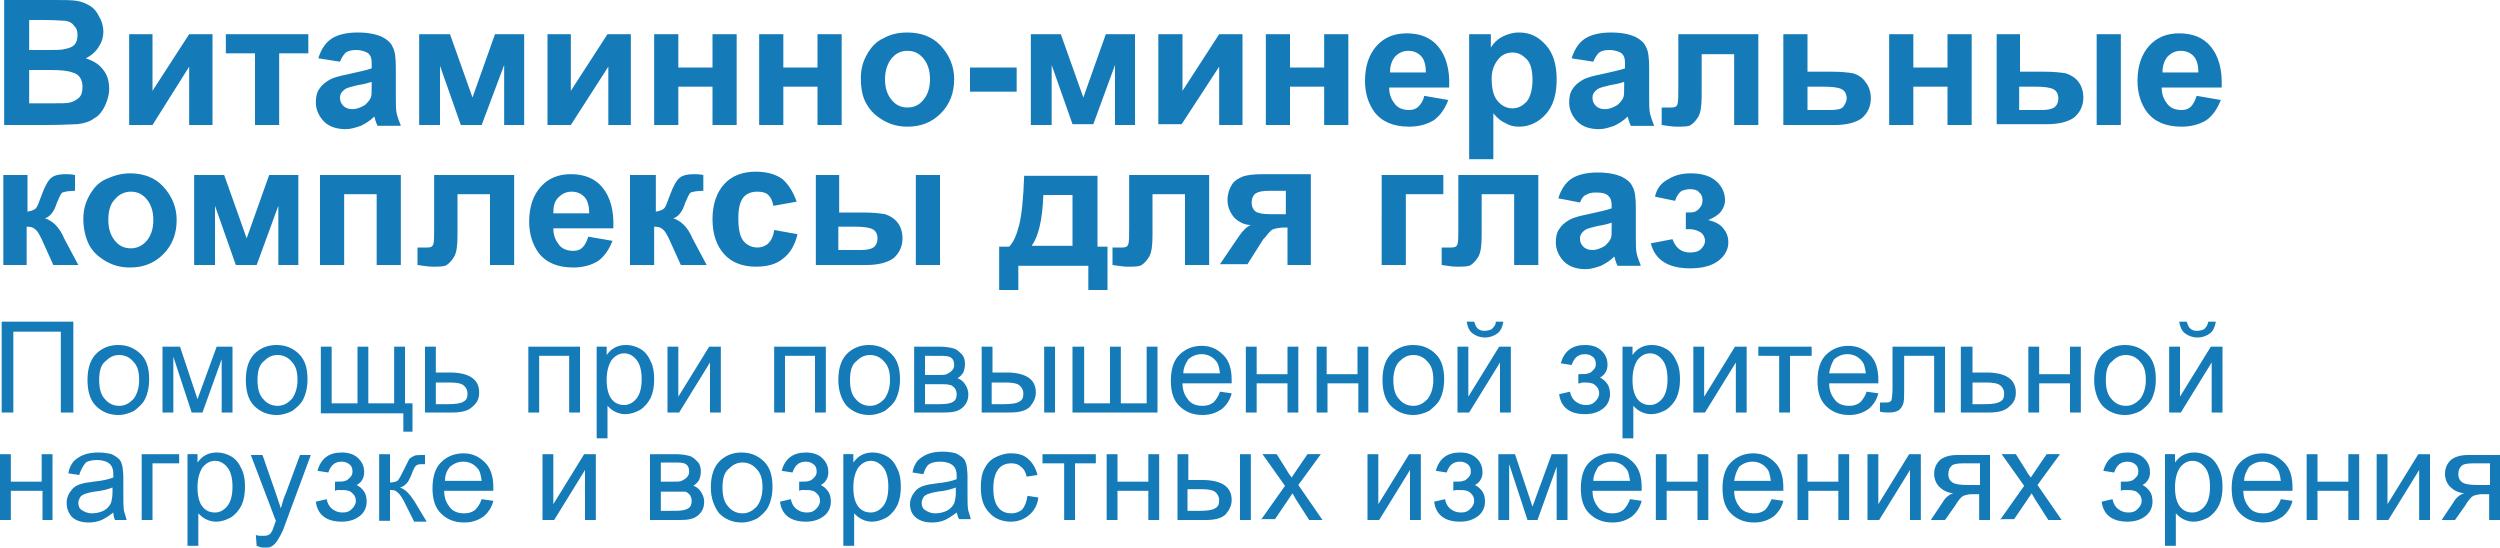 <svg version="1.1" id="Layer_1" xmlns="http://www.w3.org/2000/svg" x="0" y="0" viewBox="0 0 300 65.7" style="enable-background:new 0 0 300 65.7" xml:space="preserve"><style>.st0{fill:#147bb8}</style><path class="st0" d="M.5 0h6c1.2 0 2.1 0 2.7.1.6.1 1.1.3 1.6.6s.8.7 1.1 1.3c.3.5.5 1.1.5 1.8s-.2 1.3-.6 1.9c-.4.6-.9 1-1.5 1.3.9.3 1.6.7 2.1 1.4.5.6.7 1.4.7 2.3 0 .7-.2 1.3-.5 2-.3.6-.7 1.2-1.3 1.5-.5.4-1.2.6-2 .7-.5 0-1.8.1-3.7.1H.5V0zm3 2.5V6h2c1.2 0 1.9 0 2.2-.1.5-.1.9-.2 1.2-.5.3-.3.4-.7.4-1.2s-.1-.8-.4-1.1c-.2-.3-.5-.5-1-.6-.3 0-1.2-.1-2.6-.1H3.5zm0 5.9v4h2.8c1.1 0 1.8 0 2.1-.1.4-.1.8-.3 1.1-.6s.4-.7.4-1.3c0-.4-.1-.8-.3-1.1-.2-.3-.5-.5-.9-.6-.5-.2-1.3-.3-2.7-.3H3.5zM15.5 4.1h2.8v6.8l4.4-6.8h2.8V15h-2.8V8l-4.4 7h-2.8V4.1zM27.2 4.1H37v2.3h-3.5V15h-2.9V6.4h-3.5V4.1zM40.8 7.4 38.2 7c.3-1 .8-1.8 1.5-2.3.7-.5 1.8-.8 3.2-.8 1.3 0 2.2.2 2.9.5.6.3 1.1.7 1.3 1.2.3.5.4 1.3.4 2.6v3.3c0 1 0 1.7.1 2.1.1.5.3.9.5 1.5h-2.8c-.1-.2-.2-.5-.3-.8 0-.2-.1-.3-.1-.3-.5.5-1 .8-1.6 1.1-.6.2-1.2.4-1.8.4-1.1 0-2-.3-2.6-.9-.6-.6-1-1.4-1-2.3 0-.6.1-1.2.4-1.6.3-.5.7-.8 1.2-1.1.5-.3 1.3-.5 2.3-.7 1.3-.3 2.3-.5 2.8-.7v-.6c0-.6-.1-.9-.4-1.2-.3-.2-.8-.4-1.5-.4-.5 0-.9.1-1.2.3-.3.3-.5.6-.7 1.1zm3.9 2.4c-.4.1-.9.3-1.7.4-.8.2-1.3.3-1.6.5-.4.3-.6.6-.6 1s.1.7.4 1c.3.3.7.4 1.1.4.5 0 1-.2 1.5-.5.3-.3.6-.6.7-.9.1-.2.1-.7.1-1.4v-.5zM50.4 4.1H54l2.7 7.6 2.7-7.6h3.5V15h-2.4V7.8L57.8 15h-2.5l-2.5-7.1V15h-2.5V4.1zM65.7 4.1h2.8v6.8l4.4-6.8h2.8V15H73V8l-4.5 7h-2.8V4.1zM78.5 4.1h2.9v4h4.1v-4h2.9V15h-2.9v-4.6h-4.1V15h-2.9V4.1zM91.2 4.1H94v4h4.1v-4h2.9V15h-2.9v-4.6H94V15h-2.9V4.1zM103.3 9.4c0-1 .2-1.9.7-2.8.5-.9 1.1-1.6 2-2 .9-.5 1.8-.7 2.9-.7 1.6 0 3 .5 4 1.6s1.6 2.4 1.6 4-.5 3-1.6 4.1c-1.1 1.1-2.4 1.6-4 1.6-1 0-1.9-.2-2.8-.7s-1.6-1.1-2.1-2c-.5-.8-.7-1.9-.7-3.1zm2.9.1c0 1.1.3 1.9.8 2.5.5.6 1.1.9 1.9.9s1.4-.3 1.9-.9c.5-.6.8-1.4.8-2.5s-.3-1.9-.8-2.5c-.5-.6-1.1-.9-1.9-.9s-1.4.3-1.9.9-.8 1.5-.8 2.5zM116.4 11V8.1h5.6V11h-5.6zM123.7 4.1h3.6l2.7 7.6 2.7-7.6h3.5V15h-2.4V7.8l-2.6 7.1h-2.5l-2.5-7.1V15h-2.5V4.1zM139.1 4.1h2.8v6.8l4.4-6.8h2.8V15h-2.8V8l-4.5 6.9H139V4.1zM151.9 4.1h2.9v4h4.1v-4h2.9V15h-2.9v-4.6h-4.1V15h-2.9V4.1zM170.9 11.5l2.9.5c-.4 1-.9 1.8-1.7 2.4-.8.5-1.8.8-3 .8-1.9 0-3.3-.6-4.2-1.8-.7-1-1.1-2.2-1.1-3.7 0-1.8.5-3.2 1.4-4.2.9-1 2.1-1.5 3.6-1.5 1.6 0 2.9.5 3.8 1.6.9 1.1 1.4 2.7 1.3 4.9h-7.2c0 .9.3 1.5.7 2 .4.5 1 .7 1.7.7.4 0 .8-.1 1.1-.4s.6-.7.7-1.3zm.2-2.9c0-.8-.2-1.5-.6-1.9-.4-.4-.9-.6-1.5-.6s-1.1.2-1.6.7c-.4.5-.6 1.1-.6 1.9h4.3zM176.2 4.1h2.7v1.6c.3-.5.8-1 1.4-1.3.6-.3 1.2-.5 2-.5 1.3 0 2.3.5 3.2 1.5.9 1 1.3 2.4 1.3 4.1 0 1.8-.4 3.2-1.3 4.2s-2 1.5-3.2 1.5c-.6 0-1.1-.1-1.6-.4-.5-.2-1-.6-1.5-1.2v5.5h-2.9v-15zm2.8 5.3c0 1.2.2 2.1.7 2.7s1.1.9 1.8.9 1.2-.3 1.7-.8c.4-.5.7-1.4.7-2.6 0-1.1-.2-2-.7-2.5s-1-.8-1.7-.8-1.3.3-1.7.8-.8 1.2-.8 2.3zM191.2 7.4l-2.6-.4c.3-1 .8-1.8 1.5-2.3.7-.5 1.8-.8 3.2-.8 1.3 0 2.2.2 2.9.5.6.3 1.1.7 1.3 1.2.3.5.4 1.3.4 2.6v3.3c0 1 0 1.7.1 2.1.1.5.3.9.5 1.5h-2.8c-.1-.2-.2-.5-.3-.8 0-.2-.1-.3-.1-.3-.5.5-1 .8-1.6 1.1-.6.2-1.2.4-1.8.4-1.1 0-2-.3-2.6-.9-.6-.6-1-1.4-1-2.3 0-.6.1-1.2.4-1.6.3-.5.7-.8 1.2-1.1.5-.3 1.3-.5 2.3-.7 1.3-.3 2.3-.5 2.8-.7v-.6c0-.6-.1-.9-.4-1.2-.3-.2-.8-.4-1.5-.4-.5 0-.9.1-1.2.3-.3.3-.5.6-.7 1.1zm3.8 2.4c-.4.1-.9.3-1.7.4-.8.2-1.3.3-1.6.5-.4.3-.6.6-.6 1s.1.7.4 1c.3.3.7.4 1.1.4.5 0 1-.2 1.5-.5.3-.3.6-.6.7-.9.1-.2.1-.7.1-1.4v-.5zM201.4 4.1h9.6V15h-2.9V6.5h-3.9v4.9c0 1.2-.1 2.1-.4 2.6s-.6.8-.9 1c-.3.2-.9.2-1.7.2-.5 0-1.1-.1-1.8-.2v-2.1h1.2c.4 0 .6-.1.7-.4.1-.3.1-1 .1-2.1V4.1zM214 4.1h2.9v4.5h2.9c1.1 0 2 .1 2.6.2.6.2 1.1.5 1.5 1.1.4.5.6 1.2.6 1.9 0 1-.4 1.8-1.1 2.4-.7.5-1.8.8-3.2.8H214V4.1zm2.9 9.1h2.7c.8 0 1.4-.1 1.6-.4.2-.3.4-.6.4-1 0-.5-.2-.9-.6-1.1-.4-.2-1.1-.3-2.2-.3h-1.9v2.8zM226.7 4.1h2.9v4h4.1v-4h2.9V15h-2.9v-4.6h-4.1V15h-2.9V4.1zM239.5 4.1h2.9v4.5h2.9c1.1 0 2 .1 2.6.2.6.2 1.1.5 1.5 1 .4.5.6 1.2.6 1.9 0 1-.4 1.8-1.1 2.4-.7.5-1.8.8-3.2.8h-6.1V4.1zm2.8 9.1h2.7c.7 0 1.2-.1 1.5-.3.3-.2.5-.6.5-1.1 0-.5-.2-.9-.6-1.1-.4-.2-1.1-.3-2.2-.3h-1.9v2.8zm9.3-9.1h2.9V15h-2.9V4.1zM263.6 11.5l2.9.5c-.4 1-.9 1.8-1.7 2.4-.8.5-1.8.8-3 .8-1.9 0-3.3-.6-4.2-1.8-.7-1-1.1-2.2-1.1-3.7 0-1.8.5-3.2 1.4-4.2.9-1 2.1-1.5 3.6-1.5 1.6 0 2.9.5 3.8 1.6.9 1.1 1.4 2.7 1.3 4.9h-7.2c0 .9.3 1.5.7 2 .4.5 1 .7 1.7.7.4 0 .8-.1 1.1-.4s.5-.7.7-1.3zm.2-2.9c0-.8-.2-1.5-.6-1.9-.4-.4-.9-.6-1.5-.6s-1.1.2-1.6.7c-.4.5-.6 1.1-.6 1.9h4.3zM.4 21h2.9v4.4c.5-.1.8-.2 1-.4.2-.2.4-.8.7-1.6.4-1.1.8-1.8 1.2-2.1s1-.4 1.7-.4c.2 0 .6 0 1.1.1v1.9c-.8 0-1.2.1-1.5.2-.2.1-.4.6-.7 1.3-.3 1-.8 1.6-1.4 1.8.9.3 1.7 1 2.3 2.4 0 .1.1.1.1.2l1.6 3h-3L5 28.7c-.3-.6-.5-1-.8-1.2-.2-.2-.5-.3-1-.3v4.6H.4V21zM10 26.3c0-1 .2-1.9.7-2.8.5-.9 1.1-1.6 2-2s1.8-.7 2.9-.7c1.6 0 3 .5 4 1.6s1.6 2.4 1.6 4-.5 3-1.6 4.1c-1.1 1.1-2.4 1.6-4 1.6-1 0-1.9-.2-2.8-.7s-1.6-1.1-2.1-2c-.4-.8-.7-1.9-.7-3.1zm3 .1c0 1.1.3 1.9.8 2.5.5.6 1.1.9 1.9.9.7 0 1.4-.3 1.9-.9s.8-1.4.8-2.5-.3-1.9-.8-2.5c-.5-.6-1.1-.9-1.9-.9-.7 0-1.4.3-1.9.9-.6.6-.8 1.5-.8 2.5zM23.3 21h3.6l2.7 7.6 2.7-7.6h3.5v10.8h-2.4v-7.1l-2.6 7.1h-2.5l-2.5-7.1v7.1h-2.5V21zM38.5 21h9.6v10.8h-2.9v-8.5h-3.9v8.5h-2.9V21zM52.1 21h9.6v10.8h-2.9v-8.5h-3.9v4.9c0 1.2-.1 2.1-.4 2.6s-.6.8-.9 1c-.3.2-.9.2-1.7.2-.5 0-1.1-.1-1.8-.2v-2.1h1.2c.4 0 .6-.1.7-.4.1-.3.1-1 .1-2.1V21zM70.6 28.4l2.9.5c-.4 1-.9 1.8-1.7 2.4-.8.5-1.8.8-3 .8-1.9 0-3.3-.6-4.2-1.8-.7-1-1.1-2.2-1.1-3.7 0-1.8.5-3.2 1.4-4.2.9-1 2.1-1.5 3.6-1.5 1.6 0 2.9.5 3.8 1.6.9 1.1 1.4 2.7 1.3 4.9h-7.2c0 .9.3 1.5.7 2 .4.5 1 .7 1.7.7.4 0 .8-.1 1.1-.4.3-.3.5-.7.7-1.3zm.1-2.9c0-.8-.2-1.5-.6-1.9s-.9-.6-1.5-.6-1.1.2-1.6.7-.6 1.1-.6 1.9h4.3zM75.8 21h2.9v4.4c.5-.1.8-.2 1-.4.2-.2.4-.8.7-1.6.4-1.1.8-1.8 1.2-2.1s1-.4 1.7-.4c.2 0 .6 0 1.1.1v1.9c-.8 0-1.2.1-1.5.2-.2.1-.4.6-.7 1.3-.3 1-.8 1.6-1.4 1.8.9.3 1.7 1 2.3 2.4 0 .1.1.1.1.2l1.6 3h-3.1l-1.4-3.1c-.3-.6-.5-1-.8-1.2-.2-.2-.5-.3-1-.3v4.6h-2.9V21zM95.6 24.2l-2.8.5c-.1-.6-.3-1-.6-1.3-.3-.3-.8-.4-1.3-.4-.7 0-1.3.2-1.7.7s-.6 1.3-.6 2.5c0 1.3.2 2.2.6 2.7.4.5 1 .8 1.7.8.5 0 1-.2 1.3-.5.3-.3.6-.8.7-1.6l2.8.5c-.3 1.3-.9 2.3-1.7 2.9-.8.7-1.9 1-3.3 1-1.6 0-2.9-.5-3.8-1.5-.9-1-1.4-2.4-1.4-4.2 0-1.8.5-3.2 1.4-4.2.9-1 2.2-1.5 3.8-1.5 1.3 0 2.4.3 3.2.9.8.7 1.3 1.6 1.7 2.7zM97.8 21h2.9v4.5h2.9c1.1 0 2 .1 2.6.2.6.2 1.1.5 1.5 1 .4.5.6 1.2.6 1.9 0 1-.4 1.8-1.1 2.4-.7.5-1.8.8-3.2.8h-6.1V21zm2.8 9h2.7c.7 0 1.2-.1 1.5-.3.3-.2.5-.6.5-1.1 0-.5-.2-.9-.6-1.1s-1.1-.3-2.2-.3h-1.9V30zm9.3-9h2.9v10.8h-2.9V21zM130.4 31.9h-8.2v2.9h-2.3v-5.2h1.2c.5-.5.9-1.4 1.2-2.6.3-1.2.5-3.1.6-5.9h8.8v8.5h1.2v5.2h-2.3v-2.9zm-1.7-2.4v-6.1h-3.5c-.1 3-.6 5-1.4 6.1h4.9zM135.5 21h9.6v10.8h-2.9v-8.5h-3.9v4.9c0 1.2-.1 2.1-.4 2.6-.3.5-.6.8-.9 1s-.9.2-1.7.2c-.5 0-1.1-.1-1.8-.2v-2.1h1.2c.4 0 .6-.1.7-.4.1-.3.1-1 .1-2.1V21zM157.3 21v10.8h-2.8v-4.5h-.3c-.6 0-1.1.1-1.4.2s-.6.5-1 1l-.2.2-1.9 3h-3.3l2.1-3.1c.6-.9 1.1-1.4 1.6-1.6-.8 0-1.5-.4-2-.9-.5-.6-.8-1.3-.8-2.1 0-.7.2-1.3.5-1.8s.8-.8 1.3-1c.5-.2 1.4-.3 2.4-.3h5.8zm-2.9 1.9h-2.1c-.8 0-1.3.1-1.6.3-.3.2-.5.6-.5 1.1 0 .5.2.9.5 1.1.3.2.9.3 1.7.3h1.9v-2.8zM165.9 21h7.3v2.3h-4.5v8.5h-2.9V21zM175 21h9.6v10.8h-2.9v-8.5h-3.9v4.9c0 1.2-.1 2.1-.4 2.6-.3.5-.6.8-.9 1s-.9.2-1.7.2c-.5 0-1.1-.1-1.8-.2v-2.1h1.2c.4 0 .6-.1.7-.4.1-.3.1-1 .1-2.1V21zM189.6 24.3l-2.6-.5c.3-1 .8-1.8 1.5-2.3.7-.5 1.8-.8 3.2-.8 1.3 0 2.2.2 2.9.5.6.3 1.1.7 1.3 1.2.3.5.4 1.3.4 2.6v3.3c0 1 0 1.7.1 2.1.1.5.3.9.5 1.5h-2.8c-.1-.2-.2-.5-.3-.8 0-.2-.1-.3-.1-.3-.5.5-1 .8-1.6 1.1-.6.2-1.2.4-1.8.4-1.1 0-2-.3-2.6-.9-.6-.6-1-1.4-1-2.3 0-.6.1-1.2.4-1.6.3-.5.7-.8 1.2-1.1.5-.3 1.3-.5 2.3-.7 1.3-.3 2.3-.5 2.8-.7v-.3c0-.6-.1-.9-.4-1.2s-.8-.4-1.5-.4c-.5 0-.9.1-1.2.3-.3.1-.5.4-.7.9zm3.9 2.4c-.4.1-.9.3-1.7.4-.8.2-1.3.3-1.6.5-.4.3-.6.6-.6 1s.1.7.4 1c.3.3.7.4 1.1.4.5 0 1-.2 1.5-.5.3-.3.6-.6.7-.9.1-.2.1-.7.1-1.4v-.5zM202.3 27.4v-1.9c.5 0 .9 0 1.1-.1s.4-.2.6-.5c.2-.2.3-.5.3-.9 0-.3-.1-.7-.4-.9-.2-.3-.6-.4-1.1-.4-.4 0-.7.1-1 .2-.3.2-.6.6-.8 1.2l-2.4-.5c.2-1 .8-1.7 1.6-2.1.8-.5 1.7-.7 2.7-.7 1.3 0 2.3.3 3 .9.7.6 1.1 1.4 1.1 2.3 0 .6-.2 1-.5 1.4-.3.4-.8.7-1.5 1 .8.2 1.4.5 1.8 1s.6 1 .6 1.7c0 .8-.4 1.6-1.2 2.2-.8.6-1.9.9-3.4.9-2.6 0-4.2-1-4.7-3l2.6-.5c.4 1.1 1.1 1.6 2.1 1.6.5 0 1-.1 1.3-.4.3-.3.5-.6.5-1s-.2-.8-.5-1c-.3-.2-.8-.4-1.3-.4h-.5zM.2 38.6h8.6v10.9H7.3v-9.7H1.6v9.7H.2V38.6zM10.5 45.6c0-1.5.4-2.6 1.2-3.3.7-.6 1.5-.9 2.5-.9 1.1 0 2 .4 2.7 1.1.7.7 1 1.7 1 3 0 1-.2 1.8-.5 2.4-.3.6-.8 1-1.3 1.4-.6.3-1.2.5-1.9.5-1.1 0-2-.4-2.7-1.1-.7-.7-1-1.8-1-3.1zm1.4 0c0 1 .2 1.8.7 2.3.4.5 1 .8 1.7.8s1.2-.3 1.7-.8c.4-.5.7-1.3.7-2.3 0-1-.2-1.7-.7-2.2-.4-.5-1-.8-1.7-.8s-1.2.3-1.7.8c-.5.4-.7 1.2-.7 2.2zM19.5 41.6h2.1l2.1 6.3 2.3-6.3h1.9v7.9h-1.3v-6.4l-2.3 6.4H23l-2.2-6.7v6.7h-1.3v-7.9zM29.5 45.6c0-1.5.4-2.6 1.2-3.3.7-.6 1.5-.9 2.5-.9 1.1 0 2 .4 2.7 1.1.7.7 1 1.7 1 3 0 1-.2 1.8-.5 2.4-.3.6-.8 1-1.3 1.4-.6.3-1.2.5-1.9.5-1.1 0-2-.4-2.7-1.1-.7-.7-1-1.8-1-3.1zm1.4 0c0 1 .2 1.8.7 2.3.4.5 1 .8 1.7.8s1.2-.3 1.7-.8c.4-.5.7-1.3.7-2.3 0-1-.2-1.7-.7-2.2-.4-.5-1-.8-1.7-.8s-1.2.3-1.7.8c-.5.4-.7 1.2-.7 2.2zM38.5 41.6h1.3v6.8h3.1v-6.8h1.3v6.8h3.1v-6.8h1.3v6.8h.9v3.4h-1.1v-2.2h-9.9v-8zM51 41.6h1.3v3.1H54c1.1 0 2 .2 2.6.6.6.4.9 1 .9 1.8 0 .7-.2 1.2-.8 1.7-.5.5-1.3.7-2.4.7H51v-7.9zm1.4 6.9h1.4c.9 0 1.5-.1 1.8-.3.4-.2.5-.5.5-1 0-.3-.1-.6-.4-.9-.3-.3-.9-.4-1.8-.4h-1.6v2.6zM63.3 41.6h6.3v7.9h-1.3v-6.8h-3.6v6.8h-1.3v-7.9zM71.6 52.6v-11h1.2v1c.3-.4.6-.7 1-.9.4-.2.8-.3 1.3-.3.7 0 1.3.2 1.8.5s.9.8 1.2 1.5c.3.6.4 1.3.4 2.1s-.1 1.5-.4 2.2c-.3.6-.7 1.1-1.3 1.5-.6.3-1.1.5-1.8.5-.4 0-.8-.1-1.2-.3-.4-.2-.6-.4-.9-.7v3.9h-1.3zm1.2-7c0 1 .2 1.8.6 2.3.4.5.9.7 1.5.7s1.1-.3 1.5-.8c.4-.5.6-1.3.6-2.3 0-1-.2-1.8-.6-2.3-.4-.5-.9-.8-1.5-.8s-1.1.3-1.5.8c-.4.6-.6 1.4-.6 2.4zM80.1 41.6h1.3v6l3.7-6h1.4v7.9h-1.3v-6l-3.7 6h-1.4v-7.9zM92.8 41.6h6.3v7.9h-1.3v-6.8h-3.6v6.8h-1.3v-7.9zM100.6 45.6c0-1.5.4-2.6 1.2-3.3.7-.6 1.5-.9 2.5-.9 1.1 0 2 .4 2.7 1.1.7.7 1 1.7 1 3 0 1-.2 1.8-.5 2.4-.3.6-.8 1-1.3 1.4-.6.3-1.2.5-1.9.5-1.1 0-2-.4-2.7-1.1-.6-.7-1-1.8-1-3.1zm1.4 0c0 1 .2 1.8.7 2.3.4.5 1 .8 1.7.8s1.2-.3 1.7-.8c.4-.5.7-1.3.7-2.3 0-1-.2-1.7-.7-2.2-.4-.5-1-.8-1.7-.8s-1.2.3-1.7.8c-.5.4-.7 1.2-.7 2.2zM109.6 41.6h3.1c.8 0 1.3.1 1.7.2.4.1.7.4 1 .7.3.3.4.7.4 1.2 0 .4-.1.7-.2 1-.2.3-.4.5-.7.7.4.1.7.4.9.7.2.3.4.7.4 1.2 0 .8-.3 1.3-.8 1.7-.5.4-1.2.5-2.1.5h-3.6v-7.9zM111 45h1.4c.6 0 1 0 1.2-.1.2-.1.4-.2.6-.4.2-.2.3-.4.3-.7 0-.4-.1-.7-.4-.9-.3-.2-.8-.2-1.5-.2H111V45zm0 3.5h1.8c.8 0 1.3-.1 1.6-.3.3-.2.4-.5.4-.9 0-.3-.1-.5-.2-.7-.2-.2-.4-.4-.6-.4-.3-.1-.7-.1-1.3-.1H111v2.4zM117.8 41.6h1.3v3.1h1.7c1.1 0 2 .2 2.6.6.6.4.9 1 .9 1.8 0 .7-.3 1.2-.7 1.7-.5.5-1.3.7-2.4.7h-3.4v-7.9zm1.3 6.9h1.4c.9 0 1.5-.1 1.8-.3.4-.2.5-.5.5-1 0-.3-.1-.6-.4-.9-.3-.3-.9-.4-1.8-.4H119v2.6zm6.2-6.9h1.3v7.9h-1.3v-7.9zM128.8 41.6h1.3v6.8h3.1v-6.8h1.3v6.8h3.1v-6.8h1.3v7.9h-10.2v-7.9zM146.4 47l1.4.2c-.2.8-.6 1.4-1.2 1.9-.6.4-1.3.7-2.3.7-1.2 0-2.1-.4-2.8-1.1-.7-.7-1-1.7-1-3s.3-2.4 1-3.1c.7-.7 1.6-1.1 2.7-1.1s1.9.4 2.6 1.1c.7.7 1 1.7 1 3v.4h-5.9c0 .9.3 1.5.7 2 .4.5 1 .7 1.7.7.5 0 .9-.1 1.3-.4.3-.3.6-.7.8-1.3zm-4.4-2.2h4.4c-.1-.7-.2-1.2-.5-1.5-.4-.5-1-.8-1.7-.8-.6 0-1.1.2-1.6.6-.3.5-.6 1-.6 1.7zM149.5 41.6h1.3v3.3h3.7v-3.3h1.3v7.9h-1.3V46h-3.7v3.5h-1.3v-7.9zM157.9 41.6h1.3v3.3h3.7v-3.3h1.3v7.9H163V46h-3.7v3.5H158v-7.9zM165.9 45.6c0-1.5.4-2.6 1.2-3.3.7-.6 1.5-.9 2.5-.9 1.1 0 2 .4 2.7 1.1.7.7 1 1.7 1 3 0 1-.2 1.8-.5 2.4-.3.6-.8 1-1.3 1.4-.6.3-1.2.5-1.9.5-1.1 0-2-.4-2.7-1.1-.7-.7-1-1.8-1-3.1zm1.3 0c0 1 .2 1.8.7 2.3.4.5 1 .8 1.7.8s1.2-.3 1.7-.8c.4-.5.7-1.3.7-2.3 0-1-.2-1.7-.7-2.2-.4-.5-1-.8-1.7-.8s-1.2.3-1.7.8c-.4.4-.7 1.2-.7 2.2zM174.9 41.6h1.3v6l3.7-6h1.4v7.9H180v-6l-3.7 6h-1.4v-7.9zm4.6-3h.9c-.1.6-.3 1.1-.7 1.4-.4.3-.9.5-1.5.5s-1.1-.2-1.5-.5c-.4-.3-.6-.8-.7-1.4h.9c.1.3.2.6.4.8.2.2.5.3.8.3.4 0 .7-.1.9-.2.3-.3.5-.5.5-.9zM189.4 46v-1.1c.6 0 1 0 1.2-.1.2 0 .4-.2.6-.4.2-.2.3-.4.3-.7 0-.4-.1-.7-.4-.9-.2-.2-.6-.3-.9-.3-.8 0-1.3.4-1.6 1.3l-1.3-.2c.4-1.5 1.4-2.2 2.9-2.2.8 0 1.5.2 2 .7.5.5.7 1 .7 1.7 0 .6-.3 1.2-.9 1.5.4.2.7.5.9.8.2.3.3.7.3 1.2 0 .7-.3 1.3-.8 1.7-.5.4-1.2.7-2.2.7-1.8 0-2.9-.8-3.1-2.4l1.3-.3c.1.5.3.9.7 1.2.4.3.8.4 1.2.4.5 0 .8-.1 1.1-.4.3-.3.5-.6.5-1 0-.3-.1-.6-.3-.8-.2-.2-.4-.4-.6-.4-.2-.1-.6-.1-1.2-.1-.1.1-.2.1-.4.1zM194.7 52.6v-11h1.2v1c.3-.4.6-.7 1-.9.4-.2.8-.3 1.3-.3.7 0 1.3.2 1.8.5s.9.8 1.2 1.5c.3.6.4 1.3.4 2.1s-.1 1.5-.4 2.2c-.3.6-.7 1.1-1.3 1.5-.6.3-1.1.5-1.8.5-.4 0-.8-.1-1.2-.3-.4-.2-.6-.4-.9-.7v3.9h-1.3zm1.2-7c0 1 .2 1.8.6 2.3.4.5.9.7 1.5.7s1.1-.3 1.5-.8c.4-.5.6-1.3.6-2.3 0-1-.2-1.8-.6-2.3-.4-.5-.9-.8-1.5-.8s-1.1.3-1.5.8c-.4.6-.6 1.4-.6 2.4zM203.2 41.6h1.3v6l3.7-6h1.4v7.9h-1.3v-6l-3.7 6h-1.4v-7.9zM211 41.6h6.4v1.1h-2.6v6.8h-1.3v-6.8H211v-1.1zM224 47l1.4.2c-.2.8-.6 1.4-1.2 1.9-.6.4-1.3.7-2.3.7-1.2 0-2.1-.4-2.8-1.1-.7-.7-1-1.7-1-3s.3-2.4 1-3.1c.7-.7 1.6-1.1 2.7-1.1s1.9.4 2.6 1.1c.7.7 1 1.7 1 3v.4h-5.9c0 .9.3 1.5.7 2 .4.5 1 .7 1.7.7.5 0 .9-.1 1.3-.4.3-.3.6-.7.8-1.3zm-4.5-2.2h4.4c-.1-.7-.2-1.2-.5-1.5-.4-.5-1-.8-1.7-.8-.6 0-1.1.2-1.6.6-.3.5-.5 1-.6 1.7zM227.2 41.6h6.2v7.9h-1.3v-6.8h-3.6v3.9c0 .9 0 1.5-.1 1.8-.1.3-.2.5-.5.8-.3.2-.7.3-1.2.3-.3 0-.7 0-1.1-.1v-1.1h.6c.3 0 .5 0 .6-.1.1-.1.2-.1.2-.3 0-.1.1-.5.1-1.2v-5.1zM235.4 41.6h1.3v3.1h1.7c1.1 0 2 .2 2.6.6.6.4.9 1 .9 1.8 0 .7-.2 1.2-.8 1.7-.5.5-1.3.7-2.4.7h-3.4v-7.9zm1.4 6.9h1.4c.9 0 1.5-.1 1.8-.3.4-.2.5-.5.5-1 0-.3-.1-.6-.4-.9-.3-.3-.9-.4-1.8-.4h-1.6v2.6zM243.4 41.6h1.3v3.3h3.7v-3.3h1.3v7.9h-1.3V46h-3.7v3.5h-1.3v-7.9zM251.3 45.6c0-1.5.4-2.6 1.2-3.3.7-.6 1.5-.9 2.5-.9 1.1 0 2 .4 2.7 1.1.7.7 1 1.7 1 3 0 1-.2 1.8-.5 2.4-.3.6-.8 1-1.3 1.4-.6.3-1.2.5-1.9.5-1.1 0-2-.4-2.7-1.1-.6-.7-1-1.8-1-3.1zm1.4 0c0 1 .2 1.8.7 2.3.4.5 1 .8 1.7.8s1.2-.3 1.7-.8c.4-.5.7-1.3.7-2.3 0-1-.2-1.7-.7-2.2-.4-.5-1-.8-1.7-.8s-1.2.3-1.7.8c-.5.4-.7 1.2-.7 2.2zM260.3 41.6h1.3v6l3.7-6h1.4v7.9h-1.3v-6l-3.7 6h-1.4v-7.9zm4.7-3h.9c-.1.6-.3 1.1-.7 1.4-.4.3-.9.5-1.5.5s-1.1-.2-1.5-.5c-.4-.3-.6-.8-.7-1.4h.9c.1.3.2.6.4.8.2.2.5.3.8.3.4 0 .7-.1.9-.2.3-.3.4-.5.5-.9zM0 54.5h1.3v3.3H5v-3.3h1.3v7.9H5.1v-3.5H1.3v3.5H0v-7.9zM13.6 61.5c-.5.4-1 .7-1.4.9-.5.2-1 .3-1.5.3-.9 0-1.5-.2-2-.6-.5-.5-.7-1.1-.7-1.8 0-.4.1-.7.3-1.1.2-.3.4-.6.7-.8.3-.2.6-.3 1-.4.3-.1.7-.1 1.2-.2 1.1-.1 1.9-.3 2.4-.5v-.4c0-.5-.1-.9-.4-1.2-.3-.3-.9-.5-1.5-.5s-1.1.1-1.4.3c-.4.5-.6.9-.8 1.5l-1.3-.2c.1-.6.3-1 .6-1.4.3-.3.7-.6 1.2-.8.5-.2 1.1-.3 1.8-.3s1.2.1 1.6.2c.4.2.7.4.9.6.2.2.3.5.4.9 0 .2.1.6.1 1.2V59c0 1.2 0 2 .1 2.4.1.3.2.6.3 1h-1.4c-.1-.2-.2-.6-.2-.9zm-.1-3c-.5.2-1.2.4-2.2.5-.6.1-.9.2-1.2.3-.2.1-.4.2-.5.4-.1.2-.2.4-.2.6 0 .4.1.7.4.9.3.2.7.4 1.2.4s1-.1 1.4-.3c.4-.2.7-.5.9-.9.1-.3.2-.8.2-1.3v-.6zM16.9 54.5h4.6v1.1h-3.2v6.8H17v-7.9zM22.5 65.5v-11h1.2v1c.3-.4.6-.7 1-.9.4-.2.8-.3 1.3-.3.7 0 1.3.2 1.8.5s.9.8 1.2 1.5c.3.6.4 1.3.4 2.1s-.1 1.5-.4 2.2c-.3.6-.7 1.1-1.3 1.5-.6.3-1.1.5-1.8.5-.4 0-.8-.1-1.2-.3-.4-.2-.6-.4-.9-.7v3.9h-1.3zm1.2-7c0 1 .2 1.8.6 2.3.4.5.9.7 1.5.7s1.1-.3 1.5-.8c.4-.5.6-1.3.6-2.3 0-1-.2-1.8-.6-2.3-.4-.5-.9-.8-1.5-.8s-1.1.3-1.5.8c-.4.6-.6 1.4-.6 2.4zM30.8 65.5l-.1-1.3c.3.1.5.1.8.1.3 0 .5 0 .7-.1.2-.1.3-.2.4-.4.1-.1.2-.5.4-1 0-.1.1-.2.1-.3l-3-7.9h1.4l1.6 4.6.6 1.8c.2-.6.3-1.2.6-1.8l1.7-4.6h1.3l-3 8.1c-.3.9-.6 1.5-.8 1.8-.2.4-.5.8-.8 1-.3.2-.7.3-1.1.3-.2-.1-.5-.2-.8-.3zM40.2 58.9v-1.1c.6 0 1 0 1.2-.1.2 0 .4-.2.6-.4.2-.2.3-.4.3-.7 0-.4-.1-.7-.4-.9-.2-.2-.6-.3-.9-.3-.8 0-1.3.4-1.6 1.3l-1.3-.2c.4-1.5 1.4-2.2 2.9-2.2.8 0 1.5.2 2 .7.5.5.7 1 .7 1.7 0 .6-.3 1.2-.9 1.5.4.2.7.5.9.8.2.3.3.7.3 1.2 0 .7-.3 1.3-.8 1.7-.5.4-1.2.7-2.2.7-1.8 0-2.9-.8-3.1-2.4l1.3-.3c.1.5.3.9.7 1.2.4.3.8.4 1.2.4.5 0 .8-.1 1.1-.4.3-.3.5-.6.5-1 0-.3-.1-.6-.3-.8-.2-.2-.4-.4-.6-.4-.2-.1-.6-.1-1.2-.1-.1 0-.2 0-.4.1zM45.5 54.5h1.3v3.4c.4 0 .7-.1.9-.2.2-.2.4-.6.8-1.4l.6-1.2c.2-.2.4-.3.6-.4.2-.1.6-.1 1-.1h.3v1.1h-.4c-.4 0-.6.1-.7.2-.1.1-.3.4-.5 1-.2.5-.4.9-.6 1.1-.2.2-.4.4-.8.5.6.2 1.1.7 1.7 1.6l1.5 2.5h-1.5L48.4 60c-.3-.5-.5-.8-.8-1-.2-.2-.5-.2-.8-.2v3.7h-1.3v-8zM57.8 59.9l1.4.2c-.2.8-.6 1.4-1.2 1.9-.6.4-1.3.7-2.3.7-1.2 0-2.1-.4-2.8-1.1-.7-.7-1-1.7-1-3s.3-2.4 1-3.1c.7-.7 1.6-1.1 2.7-1.1s1.9.4 2.6 1.1c.7.7 1 1.7 1 3v.4h-5.9c0 .9.3 1.5.7 2 .4.5 1 .7 1.7.7.5 0 .9-.1 1.3-.4.3-.3.6-.7.8-1.3zm-4.4-2.2h4.4c-.1-.7-.2-1.2-.5-1.5-.4-.5-1-.8-1.7-.8-.6 0-1.1.2-1.6.6-.4.5-.6 1-.6 1.7zM65.1 54.5h1.3v6l3.7-6h1.4v7.9h-1.3v-6l-3.7 6h-1.4v-7.9zM77.9 54.5H81c.8 0 1.3.1 1.7.2.4.1.7.4 1 .7.3.3.4.7.4 1.2 0 .4-.1.7-.2 1-.2.3-.4.5-.7.7.4.1.7.4.9.7.2.3.4.7.4 1.2 0 .8-.3 1.3-.8 1.7-.5.4-1.2.5-2.1.5H78v-7.9zm1.3 3.3h1.4c.6 0 1 0 1.2-.1.2-.1.4-.2.6-.4.2-.2.3-.4.3-.7 0-.4-.1-.7-.4-.9-.3-.2-.8-.2-1.5-.2h-1.5v2.3zm0 3.5H81c.8 0 1.3-.1 1.6-.3.3-.2.4-.5.4-.9 0-.3-.1-.5-.2-.7-.2-.2-.4-.4-.6-.4H79.3v2.3zM85.3 58.5c0-1.5.4-2.6 1.2-3.3.7-.6 1.5-.9 2.5-.9 1.1 0 2 .4 2.7 1.1.7.7 1 1.7 1 3 0 1-.2 1.8-.5 2.4-.3.6-.8 1-1.3 1.4-.6.3-1.2.5-1.9.5-1.1 0-2-.4-2.7-1.1-.6-.8-1-1.8-1-3.1zm1.4 0c0 1 .2 1.8.7 2.3.4.5 1 .8 1.7.8s1.2-.3 1.7-.8c.4-.5.7-1.3.7-2.3 0-1-.2-1.7-.7-2.2-.4-.5-1-.8-1.7-.8s-1.2.3-1.7.8c-.5.4-.7 1.2-.7 2.2zM95.9 58.9v-1.1c.6 0 1 0 1.2-.1.2 0 .4-.2.6-.4.2-.2.3-.4.3-.7 0-.4-.1-.7-.4-.9-.2-.2-.6-.3-.9-.3-.8 0-1.3.4-1.6 1.3l-1.3-.2c.4-1.5 1.4-2.2 2.9-2.2.8 0 1.5.2 2 .7.5.5.7 1 .7 1.7 0 .6-.3 1.2-.9 1.5.4.2.7.5.9.8.2.3.3.7.3 1.2 0 .7-.3 1.3-.8 1.7-.5.4-1.2.7-2.2.7-1.8 0-2.9-.8-3.1-2.4l1.3-.3c.1.5.3.9.7 1.2.4.3.8.4 1.2.4.5 0 .8-.1 1.1-.4.3-.3.5-.6.5-1 0-.3-.1-.6-.3-.8-.2-.2-.4-.4-.6-.4-.2-.1-.6-.1-1.2-.1-.1 0-.2 0-.4.1zM101.2 65.5v-11h1.2v1c.3-.4.6-.7 1-.9.4-.2.8-.3 1.3-.3.7 0 1.3.2 1.8.5s.9.8 1.2 1.5c.3.6.4 1.3.4 2.1s-.1 1.5-.4 2.2c-.3.6-.7 1.1-1.3 1.5-.6.3-1.1.5-1.8.5-.4 0-.8-.1-1.2-.3-.4-.2-.6-.4-.9-.7v3.9h-1.3zm1.2-7c0 1 .2 1.8.6 2.3.4.5.9.7 1.5.7s1.1-.3 1.5-.8c.4-.5.6-1.3.6-2.3 0-1-.2-1.8-.6-2.3-.4-.5-.9-.8-1.5-.8s-1.1.3-1.5.8c-.4.6-.6 1.4-.6 2.4zM114.8 61.5c-.5.4-1 .7-1.4.9-.5.2-1 .3-1.5.3-.9 0-1.5-.2-2-.6-.5-.4-.7-1-.7-1.6 0-.4.1-.7.3-1.1.2-.3.4-.6.7-.8.3-.2.6-.3 1-.4.3-.1.7-.1 1.2-.2 1.1-.1 1.9-.3 2.4-.5v-.4c0-.5-.1-.9-.4-1.2-.3-.3-.9-.5-1.5-.5s-1.1.1-1.4.3c-.3.2-.5.6-.7 1.2l-1.3-.2c.1-.6.3-1 .6-1.4.3-.3.7-.6 1.2-.8.5-.2 1.1-.3 1.8-.3s1.2.1 1.6.2c.4.2.7.4.9.6.2.2.3.5.4.9 0 .2.1.6.1 1.2v1.8c0 1.2 0 2 .1 2.4.1.3.2.6.3 1h-1.4c-.1-.1-.2-.5-.3-.8zm-.1-3c-.5.2-1.2.4-2.2.5-.6.1-.9.2-1.2.3-.2.1-.4.2-.5.4-.1.2-.2.4-.2.6 0 .4.1.7.4.9.3.2.7.4 1.2.4s1-.1 1.4-.3c.4-.2.7-.5.9-.9.1-.3.2-.8.2-1.3v-.6zM123.3 59.5l1.3.2c-.1.9-.5 1.6-1.1 2.1-.6.5-1.3.8-2.2.8-1.1 0-2-.4-2.6-1.1-.7-.7-1-1.7-1-3 0-.9.1-1.6.4-2.2.3-.6.7-1.1 1.3-1.4.6-.3 1.2-.5 1.9-.5.9 0 1.6.2 2.1.7.5.4.9 1.1 1.1 1.9l-1.3.2c-.1-.5-.3-.9-.7-1.2-.3-.3-.7-.4-1.1-.4-.7 0-1.2.2-1.6.7-.4.5-.6 1.3-.6 2.3 0 1.1.2 1.8.6 2.3.4.5.9.7 1.6.7.5 0 1-.2 1.3-.5.3-.4.5-.9.6-1.6zM125.1 54.5h6.4v1.1H129v6.8h-1.3v-6.8h-2.6v-1.1zM132.8 54.5h1.3v3.3h3.7v-3.3h1.3v7.9h-1.3v-3.5h-3.7v3.5h-1.3v-7.9zM141.3 54.5h1.3v3.1h1.7c1.1 0 2 .2 2.6.6.6.4.9 1 .9 1.8 0 .7-.3 1.2-.7 1.7-.5.5-1.3.7-2.4.7h-3.4v-7.9zm1.3 6.8h1.4c.9 0 1.5-.1 1.8-.3.4-.2.5-.5.5-1 0-.3-.1-.6-.4-.9-.3-.3-.9-.4-1.8-.4h-1.6v2.6zm6.2-6.8h1.3v7.9h-1.3v-7.9zM151.3 62.4l2.9-4.1-2.7-3.8h1.7l1.2 1.9c.2.4.4.6.6.9l.6-.9 1.3-1.9h1.6l-2.7 3.7 2.9 4.2h-1.6l-1.6-2.5-.4-.7-2.1 3.1h-1.7zM164.1 54.5h1.3v6l3.7-6h1.4v7.9h-1.3v-6l-3.7 6h-1.4v-7.9zM174.4 58.9v-1.1c.6 0 1 0 1.2-.1.2 0 .4-.2.6-.4.2-.2.3-.4.3-.7 0-.4-.1-.7-.4-.9-.2-.2-.6-.3-.9-.3-.8 0-1.3.4-1.6 1.3l-1.3-.2c.4-1.5 1.4-2.2 2.9-2.2.8 0 1.5.2 2 .7.5.5.7 1 .7 1.7 0 .6-.3 1.2-.9 1.5.4.2.7.5.9.8.2.3.3.7.3 1.2 0 .7-.3 1.3-.8 1.7-.5.4-1.2.7-2.2.7-1.8 0-2.9-.8-3.1-2.4l1.3-.3c.1.5.3.9.7 1.2.4.3.8.4 1.2.4.5 0 .8-.1 1.1-.4.3-.3.5-.6.5-1 0-.3-.1-.6-.3-.8-.2-.2-.4-.4-.6-.4-.2-.1-.6-.1-1.2-.1-.1 0-.2 0-.4.1zM179.7 54.5h2.1l2.1 6.3 2.3-6.3h1.9v7.9h-1.3V56l-2.3 6.4h-1.2l-2.2-6.7v6.7h-1.3v-7.9zM195.6 59.9l1.4.2c-.2.8-.6 1.4-1.2 1.9-.6.4-1.3.7-2.3.7-1.2 0-2.1-.4-2.8-1.1-.7-.7-1-1.7-1-3s.3-2.4 1-3.1c.7-.7 1.6-1.1 2.7-1.1s1.9.4 2.6 1.1c.7.7 1 1.7 1 3v.4h-5.9c0 .9.3 1.5.7 2 .4.5 1 .7 1.7.7.5 0 .9-.1 1.3-.4.3-.3.6-.7.8-1.3zm-4.4-2.2h4.4c-.1-.7-.2-1.2-.5-1.5-.4-.5-1-.8-1.7-.8-.6 0-1.1.2-1.6.6-.3.5-.6 1-.6 1.7zM198.7 54.5h1.3v3.3h3.7v-3.3h1.3v7.9h-1.3v-3.5H200v3.5h-1.3v-7.9zM212.6 59.9l1.4.2c-.2.8-.6 1.4-1.2 1.9-.6.4-1.3.7-2.3.7-1.2 0-2.1-.4-2.8-1.1-.7-.7-1-1.7-1-3s.3-2.4 1-3.1c.7-.7 1.6-1.1 2.7-1.1s1.9.4 2.6 1.1c.7.7 1 1.7 1 3v.4h-5.9c0 .9.3 1.5.7 2 .4.5 1 .7 1.7.7.5 0 .9-.1 1.3-.4.3-.3.5-.7.8-1.3zm-4.5-2.2h4.4c-.1-.7-.2-1.2-.5-1.5-.4-.5-1-.8-1.7-.8-.6 0-1.1.2-1.6.6-.3.5-.5 1-.6 1.7zM215.6 54.5h1.3v3.3h3.7v-3.3h1.3v7.9h-1.3v-3.5H217v3.5h-1.3v-7.9zM224.1 54.5h1.3v6l3.7-6h1.4v7.9h-1.3v-6l-3.7 6h-1.4v-7.9zM238.8 54.5v7.9h-1.3v-3.1h-.8c-.5 0-.8.1-1.1.2-.2.1-.6.5-1 1.2l-1.2 1.7h-1.7l1.4-2.1c.4-.7.9-1 1.3-1.1-.8-.1-1.3-.4-1.7-.8-.4-.4-.6-1-.6-1.5 0-.7.2-1.2.7-1.7.5-.4 1.2-.6 2.1-.6h3.9zm-1.3 1.1h-1.9c-.8 0-1.3.1-1.5.4-.2.2-.3.5-.3.9 0 .5.2.8.5 1 .3.2.9.3 1.8.3h1.5v-2.6zM240 62.4l2.9-4.1-2.7-3.8h1.7l1.2 1.9c.2.4.4.6.6.9l.6-.9 1.3-1.9h1.6l-2.7 3.7 2.9 4.2h-1.6l-1.6-2.5-.4-.7-2.1 3.1H240zM254.5 58.9v-1.1c.6 0 1 0 1.2-.1.2 0 .4-.2.6-.4.2-.2.3-.4.3-.7 0-.4-.1-.7-.4-.9-.2-.2-.6-.3-.9-.3-.8 0-1.3.4-1.6 1.3l-1.3-.2c.4-1.5 1.4-2.2 2.9-2.2.8 0 1.5.2 2 .7.5.5.7 1 .7 1.7 0 .6-.3 1.2-.9 1.5.4.2.7.5.9.8.2.3.3.7.3 1.2 0 .7-.3 1.3-.8 1.7-.5.4-1.2.7-2.2.7-1.8 0-2.9-.8-3.1-2.4l1.3-.3c.1.5.3.9.7 1.2.4.3.8.4 1.2.4.5 0 .8-.1 1.1-.4.3-.3.5-.6.5-1 0-.3-.1-.6-.3-.8-.2-.2-.4-.4-.6-.4-.2-.1-.6-.1-1.2-.1-.1 0-.2 0-.4.1zM259.8 65.5v-11h1.2v1c.3-.4.6-.7 1-.9.4-.2.8-.3 1.3-.3.7 0 1.3.2 1.8.5s.9.8 1.2 1.5c.3.6.4 1.3.4 2.1s-.1 1.5-.4 2.2c-.3.6-.7 1.1-1.3 1.5-.6.3-1.1.5-1.8.5-.4 0-.8-.1-1.2-.3-.4-.2-.6-.4-.9-.7v3.9h-1.3zm1.2-7c0 1 .2 1.8.6 2.3.4.5.9.7 1.5.7s1.1-.3 1.5-.8c.4-.5.6-1.3.6-2.3 0-1-.2-1.8-.6-2.3-.4-.5-.9-.8-1.5-.8s-1.1.3-1.5.8c-.4.6-.6 1.4-.6 2.4zM273.7 59.9l1.4.2c-.2.8-.6 1.4-1.2 1.9-.6.4-1.3.7-2.3.7-1.2 0-2.1-.4-2.8-1.1-.7-.7-1-1.7-1-3s.3-2.4 1-3.1c.7-.7 1.6-1.1 2.7-1.1s1.9.4 2.6 1.1c.7.7 1 1.7 1 3v.4h-5.9c0 .9.3 1.5.7 2 .4.5 1 .7 1.7.7.5 0 .9-.1 1.3-.4.3-.3.6-.7.8-1.3zm-4.4-2.2h4.4c-.1-.7-.2-1.2-.5-1.5-.4-.5-1-.8-1.7-.8-.6 0-1.1.2-1.6.6-.3.5-.6 1-.6 1.7zM276.8 54.5h1.3v3.3h3.7v-3.3h1.3v7.9h-1.3v-3.5h-3.7v3.5h-1.3v-7.9zM285.2 54.5h1.3v6l3.7-6h1.4v7.9h-1.3v-6l-3.7 6h-1.4v-7.9zM300 54.5v7.9h-1.3v-3.1h-.8c-.5 0-.8.1-1.1.2-.2.1-.6.5-1 1.2l-1.2 1.7H293l1.4-2.1c.4-.7.9-1 1.3-1.1-.8-.1-1.3-.4-1.7-.8-.4-.4-.6-1-.6-1.5 0-.7.2-1.2.7-1.7.5-.4 1.2-.6 2.1-.6h3.8zm-1.3 1.1h-1.9c-.8 0-1.3.1-1.5.4-.2.2-.3.5-.3.9 0 .5.2.8.5 1 .3.2.9.3 1.8.3h1.5v-2.6z"/></svg>